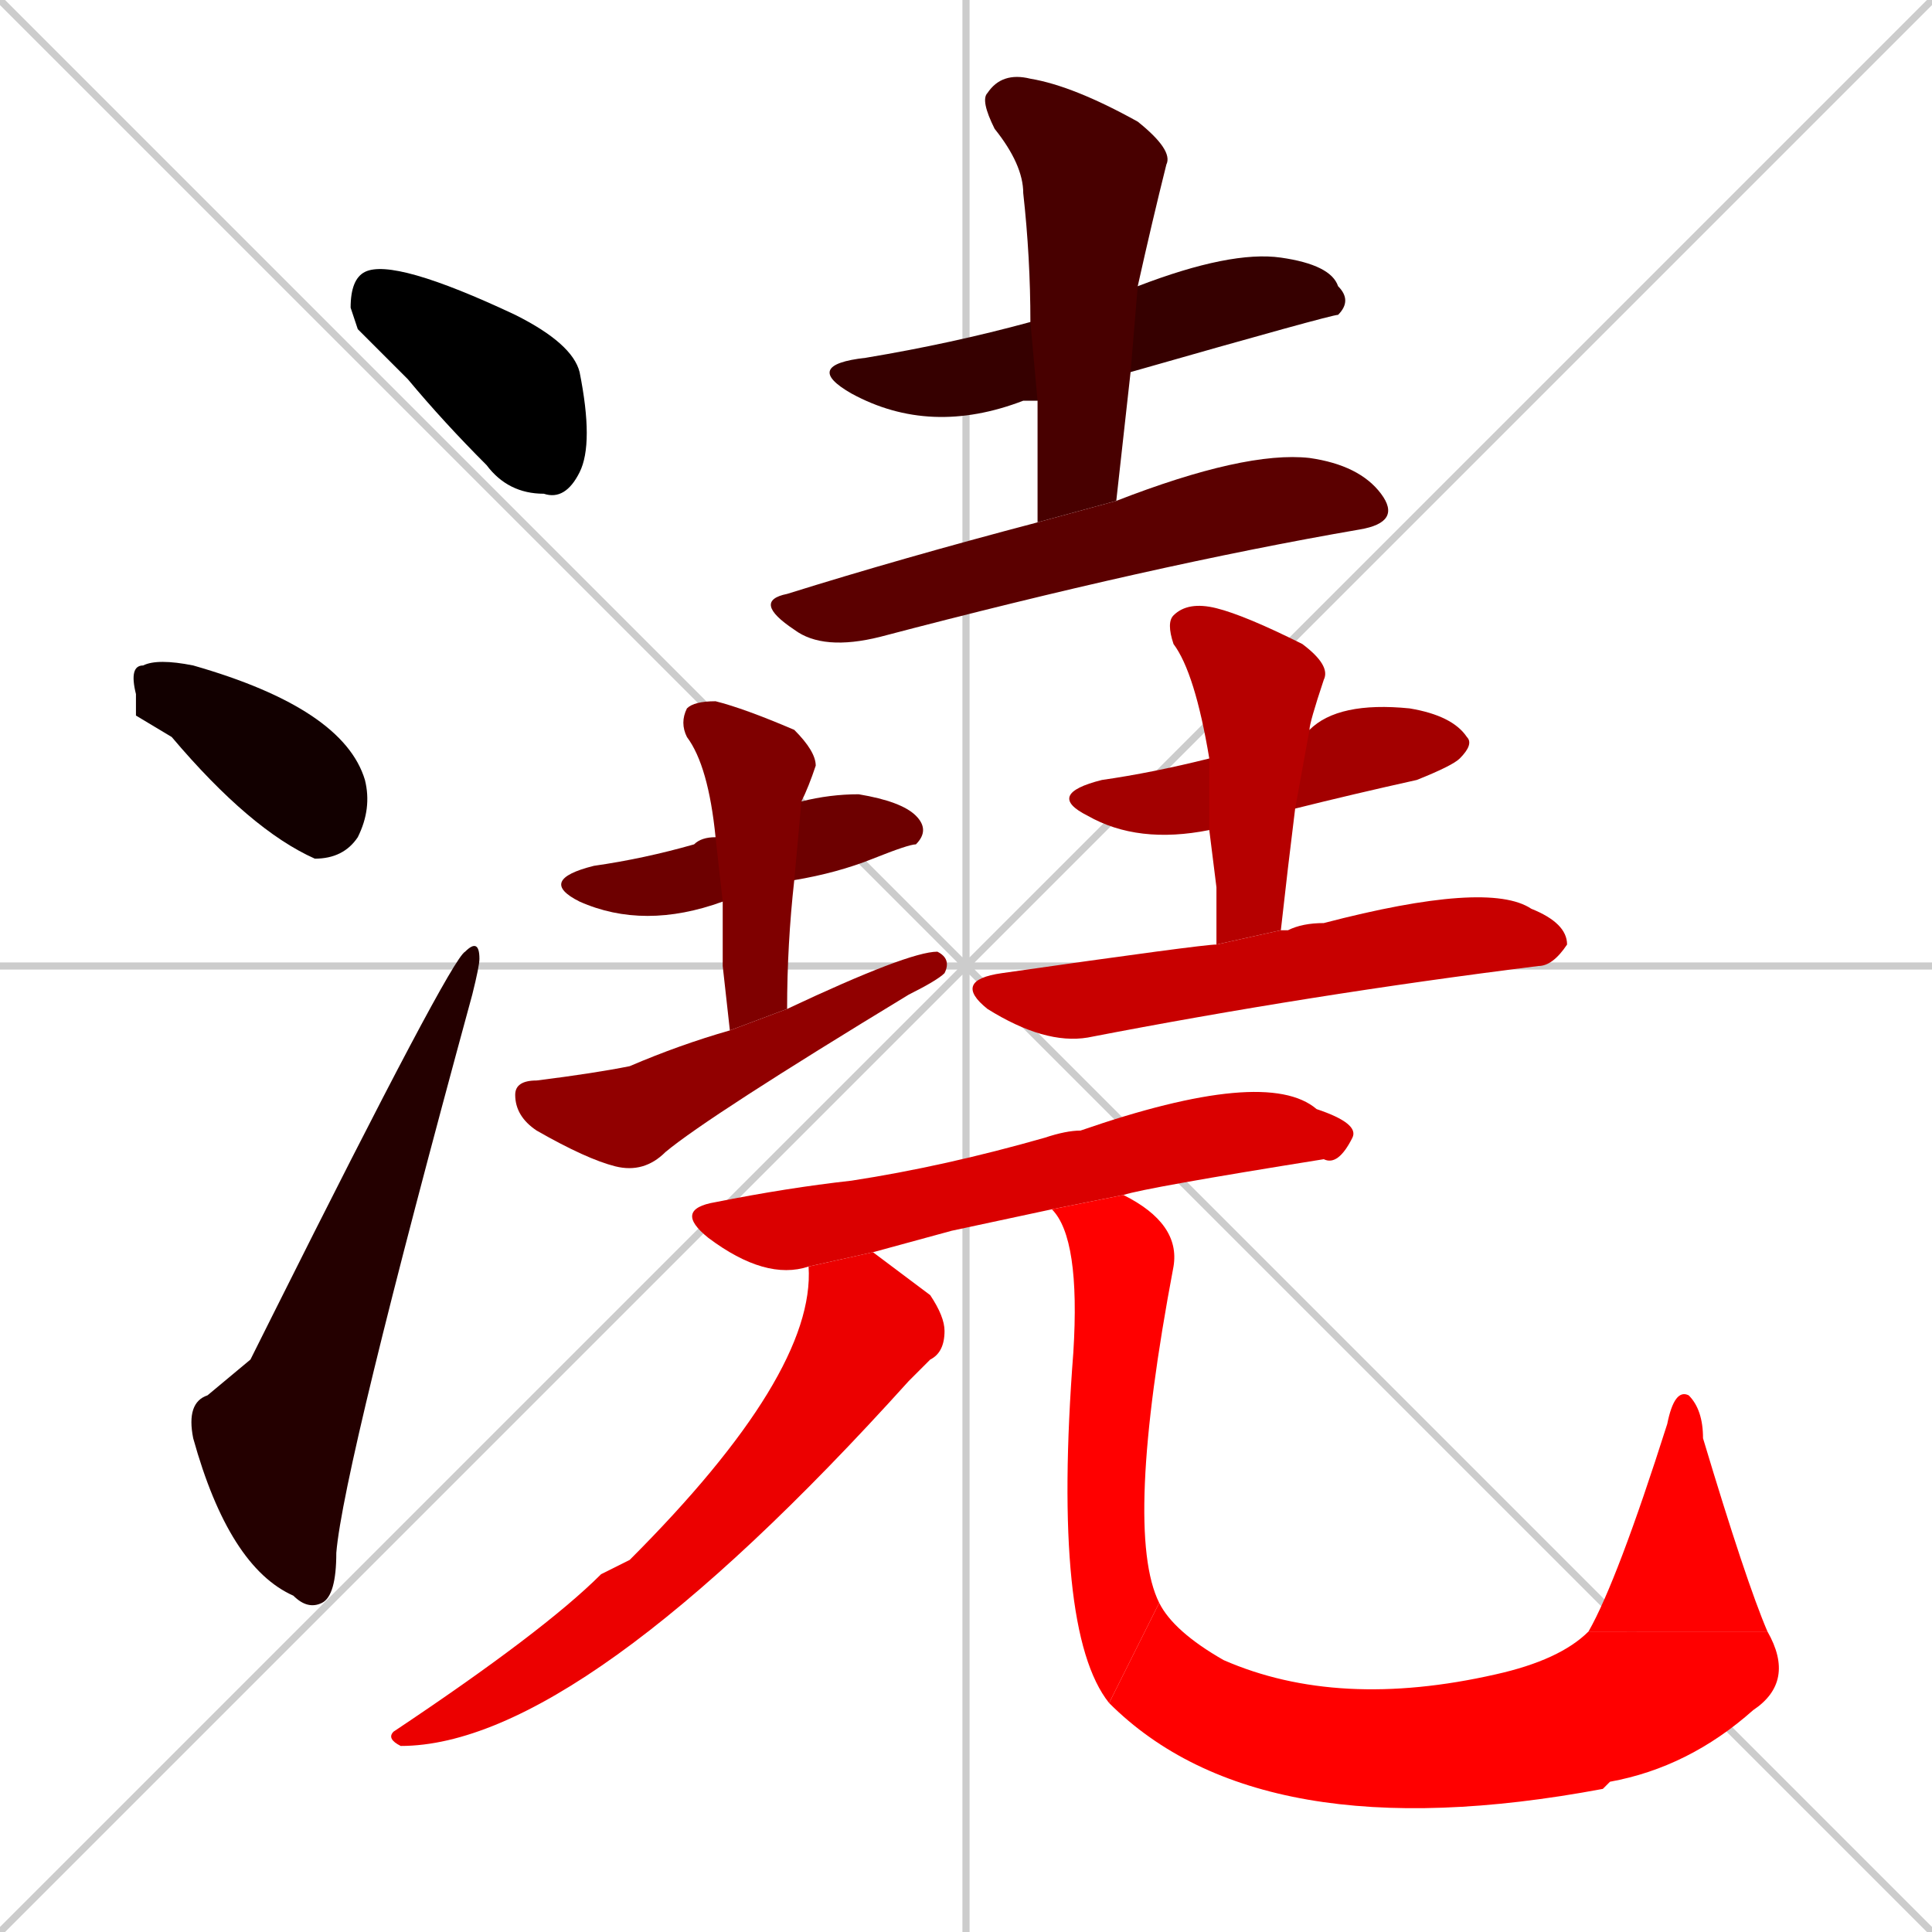 <svg xmlns="http://www.w3.org/2000/svg" xmlns:xlink="http://www.w3.org/1999/xlink" width="270" height="270"><path d="M 0 0 L 270 270 M 270 0 L 0 270 M 135 0 L 135 270 M 0 135 L 270 135" stroke="#CCCCCC" /><path d="M 50 46 L 49 43 Q 49 39 51 38 Q 55 36 72 44 Q 80 48 81 52 Q 83 62 81 66 Q 79 70 76 69 Q 71 69 68 65 Q 62 59 57 53" fill="#000000" /><path d="M 19 100 L 19 97 Q 18 93 20 93 Q 22 92 27 93 L 27 93 Q 48 99 51 109 Q 52 113 50 117 Q 48 120 44 120 Q 35 116 24 103" fill="#120000" /><path d="M 35 190 L 38 184 Q 63 134 65 133 Q 67 131 67 134 Q 67 135 66 139 Q 48 205 47 217 Q 47 223 45 224 Q 43 225 41 223 Q 32 219 27 201 Q 26 196 29 195" fill="#240000" /><path d="M 145 56 Q 143 56 143 56 Q 130 61 119 55 Q 112 51 121 50 Q 133 48 144 45 L 159 40 Q 172 35 179 36 Q 186 37 187 40 Q 189 42 187 44 Q 186 44 158 52" fill="#360000" /><path d="M 145 64 L 145 56 L 144 45 Q 144 36 143 27 Q 143 23 139 18 Q 137 14 138 13 Q 140 10 144 11 Q 150 12 159 17 Q 164 21 163 23 Q 161 31 159 40 L 158 52 Q 157 61 156 70 L 145 73" fill="#480000" /><path d="M 156 70 Q 174 63 183 64 Q 190 65 193 69 Q 196 73 190 74 Q 161 79 123 89 Q 115 91 111 88 Q 105 84 110 83 Q 126 78 145 73" fill="#5b0000" /><path d="M 101 126 Q 90 130 81 126 Q 75 123 83 121 Q 90 120 97 118 Q 98 117 100 117 L 112 112 Q 116 111 120 111 Q 126 112 128 114 Q 130 116 128 118 Q 127 118 122 120 Q 117 122 111 123" fill="#6d0000" /><path d="M 101 135 L 101 126 L 100 117 Q 99 107 96 103 Q 95 101 96 99 Q 97 98 100 98 Q 104 99 111 102 Q 114 105 114 107 Q 113 110 112 112 L 111 123 Q 110 132 110 141 L 102 144" fill="#7f0000" /><path d="M 110 141 Q 127 133 131 133 Q 133 134 132 136 Q 131 137 127 139 Q 99 156 93 161 Q 90 164 86 163 Q 82 162 75 158 Q 72 156 72 153 Q 72 151 75 151 Q 83 150 88 149 Q 95 146 102 144" fill="#910000" /><path d="M 169 116 Q 159 118 152 114 Q 146 111 154 109 Q 161 108 169 106 L 183 102 Q 187 98 197 99 Q 203 100 205 103 Q 206 104 204 106 Q 203 107 198 109 Q 189 111 181 113" fill="#a30000" /><path d="M 170 124 L 169 116 L 169 106 Q 167 94 164 90 Q 163 87 164 86 Q 166 84 170 85 Q 174 86 182 90 Q 186 93 185 95 Q 183 101 183 102 L 181 113 Q 180 121 179 130 L 170 132" fill="#b60000" /><path d="M 179 130 Q 180 130 180 130 Q 182 129 185 129 Q 208 123 214 127 Q 219 129 219 132 Q 217 135 215 135 Q 183 139 152 145 Q 146 146 138 141 Q 133 137 140 136 Q 168 132 170 132" fill="#c80000" /><path d="M 133 172 L 122 175 L 113 177 Q 107 179 99 173 Q 94 169 100 168 Q 110 166 119 165 Q 132 163 146 159 Q 149 158 151 158 Q 177 149 184 155 Q 190 157 189 159 Q 187 163 185 162 Q 160 166 157 167 L 147 169" fill="#da0000" /><path d="M 122 175 Q 126 178 130 181 Q 132 184 132 186 Q 132 189 130 190 Q 129 191 127 193 Q 81 244 56 244 Q 54 243 55 242 Q 76 228 84 220 Q 86 219 88 218 Q 114 192 113 177" fill="#ec0000" /><path d="M 157 167 Q 165 171 164 177 Q 157 214 162 224 L 155 238 Q 147 228 150 189 Q 151 173 147 169" fill="#ff0000" /><path d="M 162 224 Q 164 228 171 232 Q 187 239 209 234 Q 218 232 222 228 L 247 228 Q 251 235 245 239 Q 236 247 225 249 Q 224 250 224 250 Q 176 259 155 238" fill="#ff0000" /><path d="M 222 228 Q 226 221 233 199 Q 234 194 236 195 Q 238 197 238 201 Q 244 221 247 228" fill="#ff0000" /></svg>